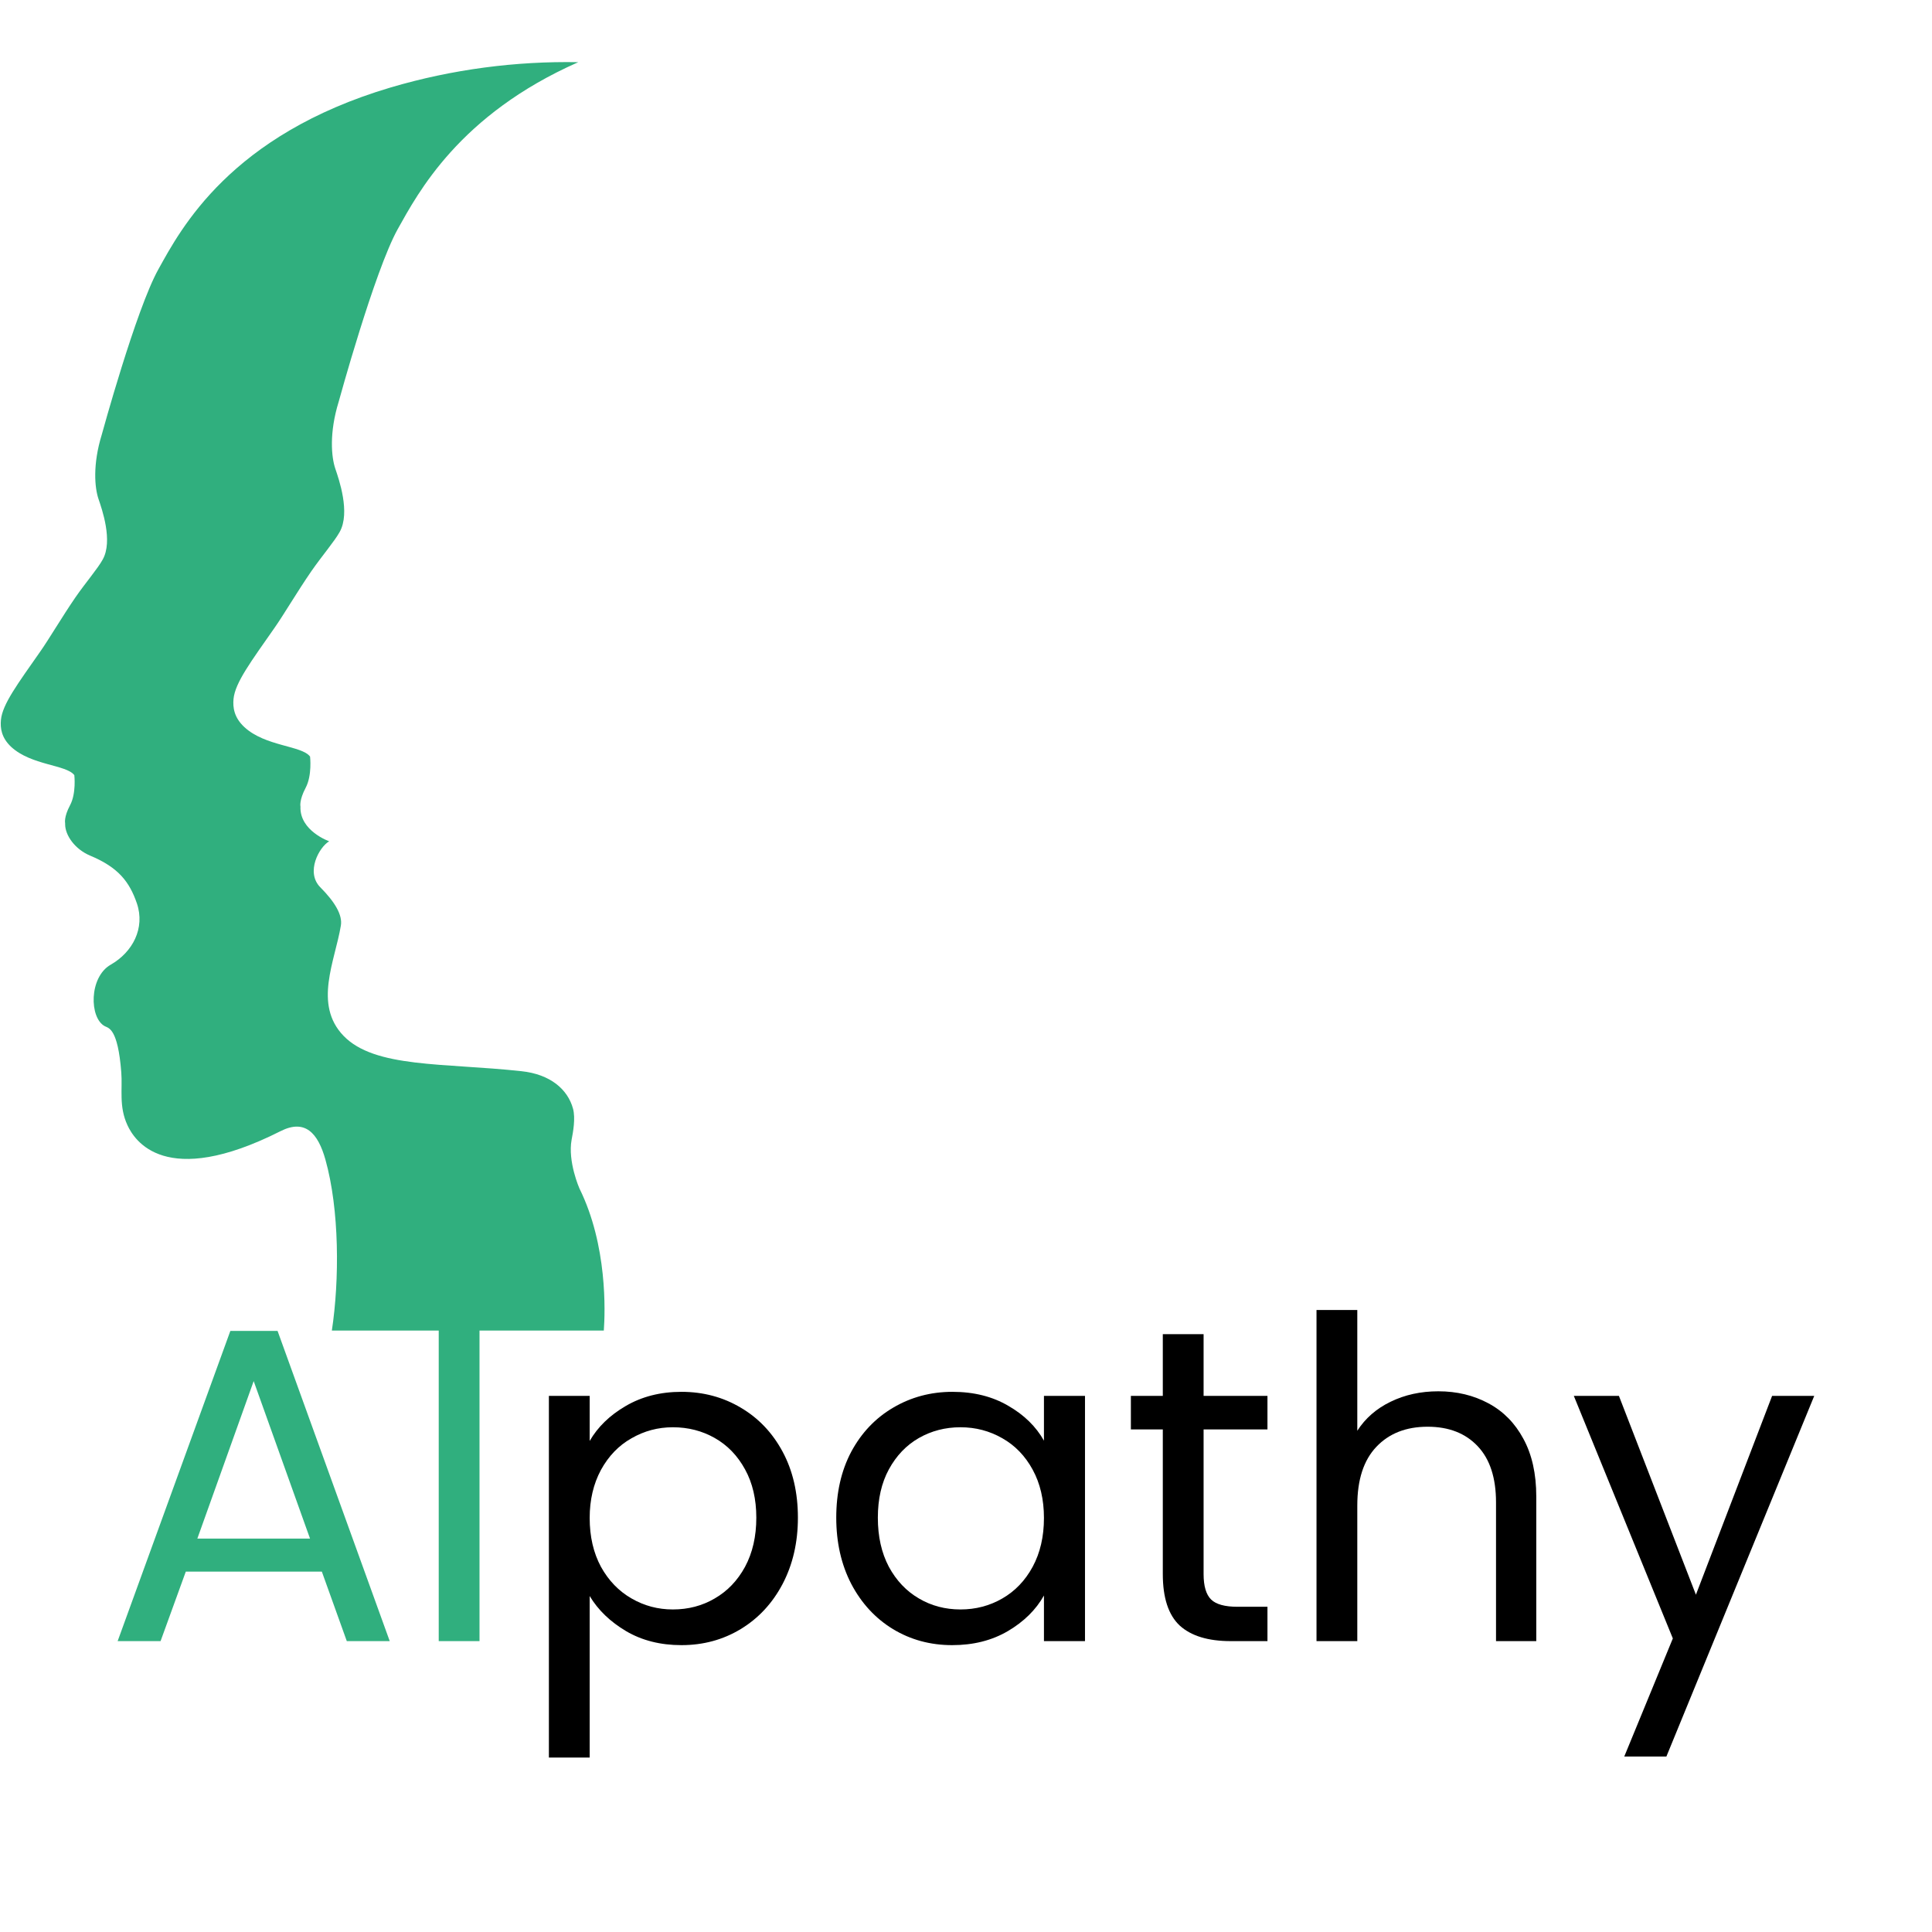 <svg xmlns="http://www.w3.org/2000/svg" xmlns:xlink="http://www.w3.org/1999/xlink" width="150" zoomAndPan="magnify" viewBox="0 0 112.5 112.5" height="150" preserveAspectRatio="xMidYMid meet" version="1.2"><defs><clipPath id="73756a34d3"><path d="M 0 3.555 L 35.84 3.555 L 35.84 77.477 L 0 77.477 Z M 0 3.555 "/></clipPath></defs><g id="6956e2a115"><g clip-rule="nonzero" clip-path="url(#73756a34d3)"><path style=" stroke:none;fill-rule:evenodd;fill:#30af7e;fill-opacity:1;" d="M 35.16 77.477 L 19.324 77.477 C 19.77 74.535 19.77 70.445 18.949 67.523 C 18.516 65.984 17.773 65.141 16.336 65.867 C 9.59 69.273 7.82 66.375 7.426 65.531 C 6.91 64.43 7.141 63.418 7.062 62.438 C 6.863 59.875 6.324 59.871 6.109 59.758 C 5.195 59.285 5.172 56.898 6.449 56.172 C 7.727 55.441 8.457 54.047 7.973 52.609 C 7.543 51.359 6.906 50.512 5.242 49.82 C 4.363 49.449 3.793 48.641 3.793 47.996 C 3.793 47.973 3.793 47.957 3.793 47.934 C 3.793 47.934 3.707 47.586 4.082 46.883 C 4.449 46.191 4.328 45.137 4.328 45.137 C 3.863 44.523 1.824 44.574 0.652 43.492 C 0.082 42.957 0.008 42.398 0.055 41.918 C 0.141 41.004 1.039 39.809 2.34 37.945 C 2.852 37.219 3.594 35.949 4.402 34.77 C 4.996 33.914 5.699 33.098 5.98 32.582 C 6.59 31.5 5.934 29.637 5.734 29.051 C 5.516 28.406 5.387 27.059 5.926 25.309 C 5.926 25.309 7.918 18.02 9.223 15.68 C 10.527 13.332 13.395 7.867 22.758 5.09 C 26.348 4.031 30.055 3.555 33.672 3.621 C 26.734 6.684 24.34 11.234 23.156 13.348 C 21.805 15.785 19.723 23.387 19.723 23.387 C 19.16 25.211 19.297 26.613 19.523 27.285 C 19.73 27.895 20.414 29.84 19.781 30.973 C 19.484 31.512 18.758 32.359 18.137 33.25 C 17.293 34.477 16.512 35.812 15.984 36.562 C 14.629 38.504 13.691 39.746 13.598 40.699 C 13.551 41.199 13.633 41.785 14.227 42.336 C 15.445 43.469 17.574 43.41 18.055 44.055 C 18.055 44.055 18.184 45.148 17.797 45.875 C 17.41 46.609 17.496 46.965 17.496 46.965 C 17.438 48.383 19.168 48.988 19.168 48.988 C 18.582 49.328 17.789 50.785 18.645 51.66 C 19.508 52.527 19.953 53.285 19.848 53.898 C 19.508 55.961 18.242 58.48 20 60.312 C 21.82 62.203 25.836 61.883 30.359 62.375 C 32.043 62.551 33.062 63.434 33.367 64.559 C 33.52 65.121 33.367 65.938 33.285 66.363 C 33.051 67.648 33.742 69.207 33.742 69.207 C 35.379 72.52 35.238 76.402 35.16 77.477 Z M 35.16 77.477 "/></g><g style="fill:#30af7e;fill-opacity:1;"><g transform="translate(5.991, 95.562)"><path style="stroke:none" d="M 12.75 -4.047 L 4.828 -4.047 L 3.359 0 L 0.859 0 L 7.422 -18.062 L 10.172 -18.062 L 16.703 0 L 14.203 0 Z M 12.062 -5.969 L 8.781 -15.141 L 5.5 -5.969 Z M 12.062 -5.969 "/></g></g><g style="fill:#30af7e;fill-opacity:1;"><g transform="translate(23.547, 95.562)"><path style="stroke:none" d="M 4.375 -18.172 L 4.375 0 L 2 0 L 2 -18.172 Z M 4.375 -18.172 "/></g></g><g style="fill:#000000;fill-opacity:1;"><g transform="translate(29.962, 95.562)"><path style="stroke:none" d="M 4.375 -11.656 C 4.844 -12.469 5.539 -13.145 6.469 -13.688 C 7.406 -14.238 8.488 -14.516 9.719 -14.516 C 10.988 -14.516 12.141 -14.207 13.172 -13.594 C 14.203 -12.988 15.016 -12.133 15.609 -11.031 C 16.203 -9.926 16.5 -8.645 16.5 -7.188 C 16.5 -5.75 16.203 -4.461 15.609 -3.328 C 15.016 -2.203 14.203 -1.328 13.172 -0.703 C 12.141 -0.078 10.988 0.234 9.719 0.234 C 8.5 0.234 7.426 -0.035 6.5 -0.578 C 5.57 -1.129 4.863 -1.812 4.375 -2.625 L 4.375 6.781 L 2 6.781 L 2 -14.281 L 4.375 -14.281 Z M 14.078 -7.188 C 14.078 -8.27 13.859 -9.207 13.422 -10 C 12.984 -10.801 12.395 -11.41 11.656 -11.828 C 10.926 -12.242 10.113 -12.453 9.219 -12.453 C 8.352 -12.453 7.551 -12.238 6.812 -11.812 C 6.07 -11.395 5.477 -10.781 5.031 -9.969 C 4.594 -9.156 4.375 -8.223 4.375 -7.172 C 4.375 -6.086 4.594 -5.141 5.031 -4.328 C 5.477 -3.523 6.07 -2.91 6.812 -2.484 C 7.551 -2.055 8.352 -1.844 9.219 -1.844 C 10.113 -1.844 10.926 -2.055 11.656 -2.484 C 12.395 -2.91 12.984 -3.523 13.422 -4.328 C 13.859 -5.141 14.078 -6.094 14.078 -7.188 Z M 14.078 -7.188 "/></g></g><g style="fill:#000000;fill-opacity:1;"><g transform="translate(47.57, 95.562)"><path style="stroke:none" d="M 1.125 -7.188 C 1.125 -8.645 1.414 -9.926 2 -11.031 C 2.594 -12.133 3.406 -12.988 4.438 -13.594 C 5.477 -14.207 6.629 -14.516 7.891 -14.516 C 9.141 -14.516 10.223 -14.242 11.141 -13.703 C 12.066 -13.172 12.758 -12.492 13.219 -11.672 L 13.219 -14.281 L 15.609 -14.281 L 15.609 0 L 13.219 0 L 13.219 -2.656 C 12.75 -1.82 12.047 -1.129 11.109 -0.578 C 10.18 -0.035 9.102 0.234 7.875 0.234 C 6.602 0.234 5.453 -0.078 4.422 -0.703 C 3.398 -1.328 2.594 -2.203 2 -3.328 C 1.414 -4.461 1.125 -5.75 1.125 -7.188 Z M 13.219 -7.172 C 13.219 -8.242 13 -9.18 12.562 -9.984 C 12.125 -10.785 11.535 -11.395 10.797 -11.812 C 10.055 -12.238 9.242 -12.453 8.359 -12.453 C 7.473 -12.453 6.664 -12.242 5.938 -11.828 C 5.207 -11.41 4.625 -10.801 4.188 -10 C 3.758 -9.207 3.547 -8.27 3.547 -7.188 C 3.547 -6.094 3.758 -5.141 4.188 -4.328 C 4.625 -3.523 5.207 -2.91 5.938 -2.484 C 6.664 -2.055 7.473 -1.844 8.359 -1.844 C 9.242 -1.844 10.055 -2.055 10.797 -2.484 C 11.535 -2.91 12.125 -3.523 12.562 -4.328 C 13 -5.141 13.219 -6.086 13.219 -7.172 Z M 13.219 -7.172 "/></g></g><g style="fill:#000000;fill-opacity:1;"><g transform="translate(65.179, 95.562)"><path style="stroke:none" d="M 4.906 -12.328 L 4.906 -3.906 C 4.906 -3.207 5.051 -2.711 5.344 -2.422 C 5.633 -2.141 6.145 -2 6.875 -2 L 8.625 -2 L 8.625 0 L 6.484 0 C 5.172 0 4.18 -0.301 3.516 -0.906 C 2.859 -1.52 2.531 -2.52 2.531 -3.906 L 2.531 -12.328 L 0.672 -12.328 L 0.672 -14.281 L 2.531 -14.281 L 2.531 -17.875 L 4.906 -17.875 L 4.906 -14.281 L 8.625 -14.281 L 8.625 -12.328 Z M 4.906 -12.328 "/></g></g><g style="fill:#000000;fill-opacity:1;"><g transform="translate(74.66, 95.562)"><path style="stroke:none" d="M 9.094 -14.547 C 10.176 -14.547 11.148 -14.312 12.016 -13.844 C 12.879 -13.383 13.555 -12.695 14.047 -11.781 C 14.547 -10.863 14.797 -9.742 14.797 -8.422 L 14.797 0 L 12.453 0 L 12.453 -8.078 C 12.453 -9.504 12.098 -10.594 11.391 -11.344 C 10.68 -12.102 9.707 -12.484 8.469 -12.484 C 7.219 -12.484 6.223 -12.094 5.484 -11.312 C 4.742 -10.531 4.375 -9.391 4.375 -7.891 L 4.375 0 L 2 0 L 2 -19.281 L 4.375 -19.281 L 4.375 -12.25 C 4.844 -12.977 5.488 -13.539 6.312 -13.938 C 7.145 -14.344 8.07 -14.547 9.094 -14.547 Z M 9.094 -14.547 "/></g></g><g style="fill:#000000;fill-opacity:1;"><g transform="translate(91.331, 95.562)"><path style="stroke:none" d="M 14.312 -14.281 L 5.703 6.719 L 3.25 6.719 L 6.078 -0.156 L 0.312 -14.281 L 2.938 -14.281 L 7.422 -2.703 L 11.859 -14.281 Z M 14.312 -14.281 "/></g></g></g></svg>